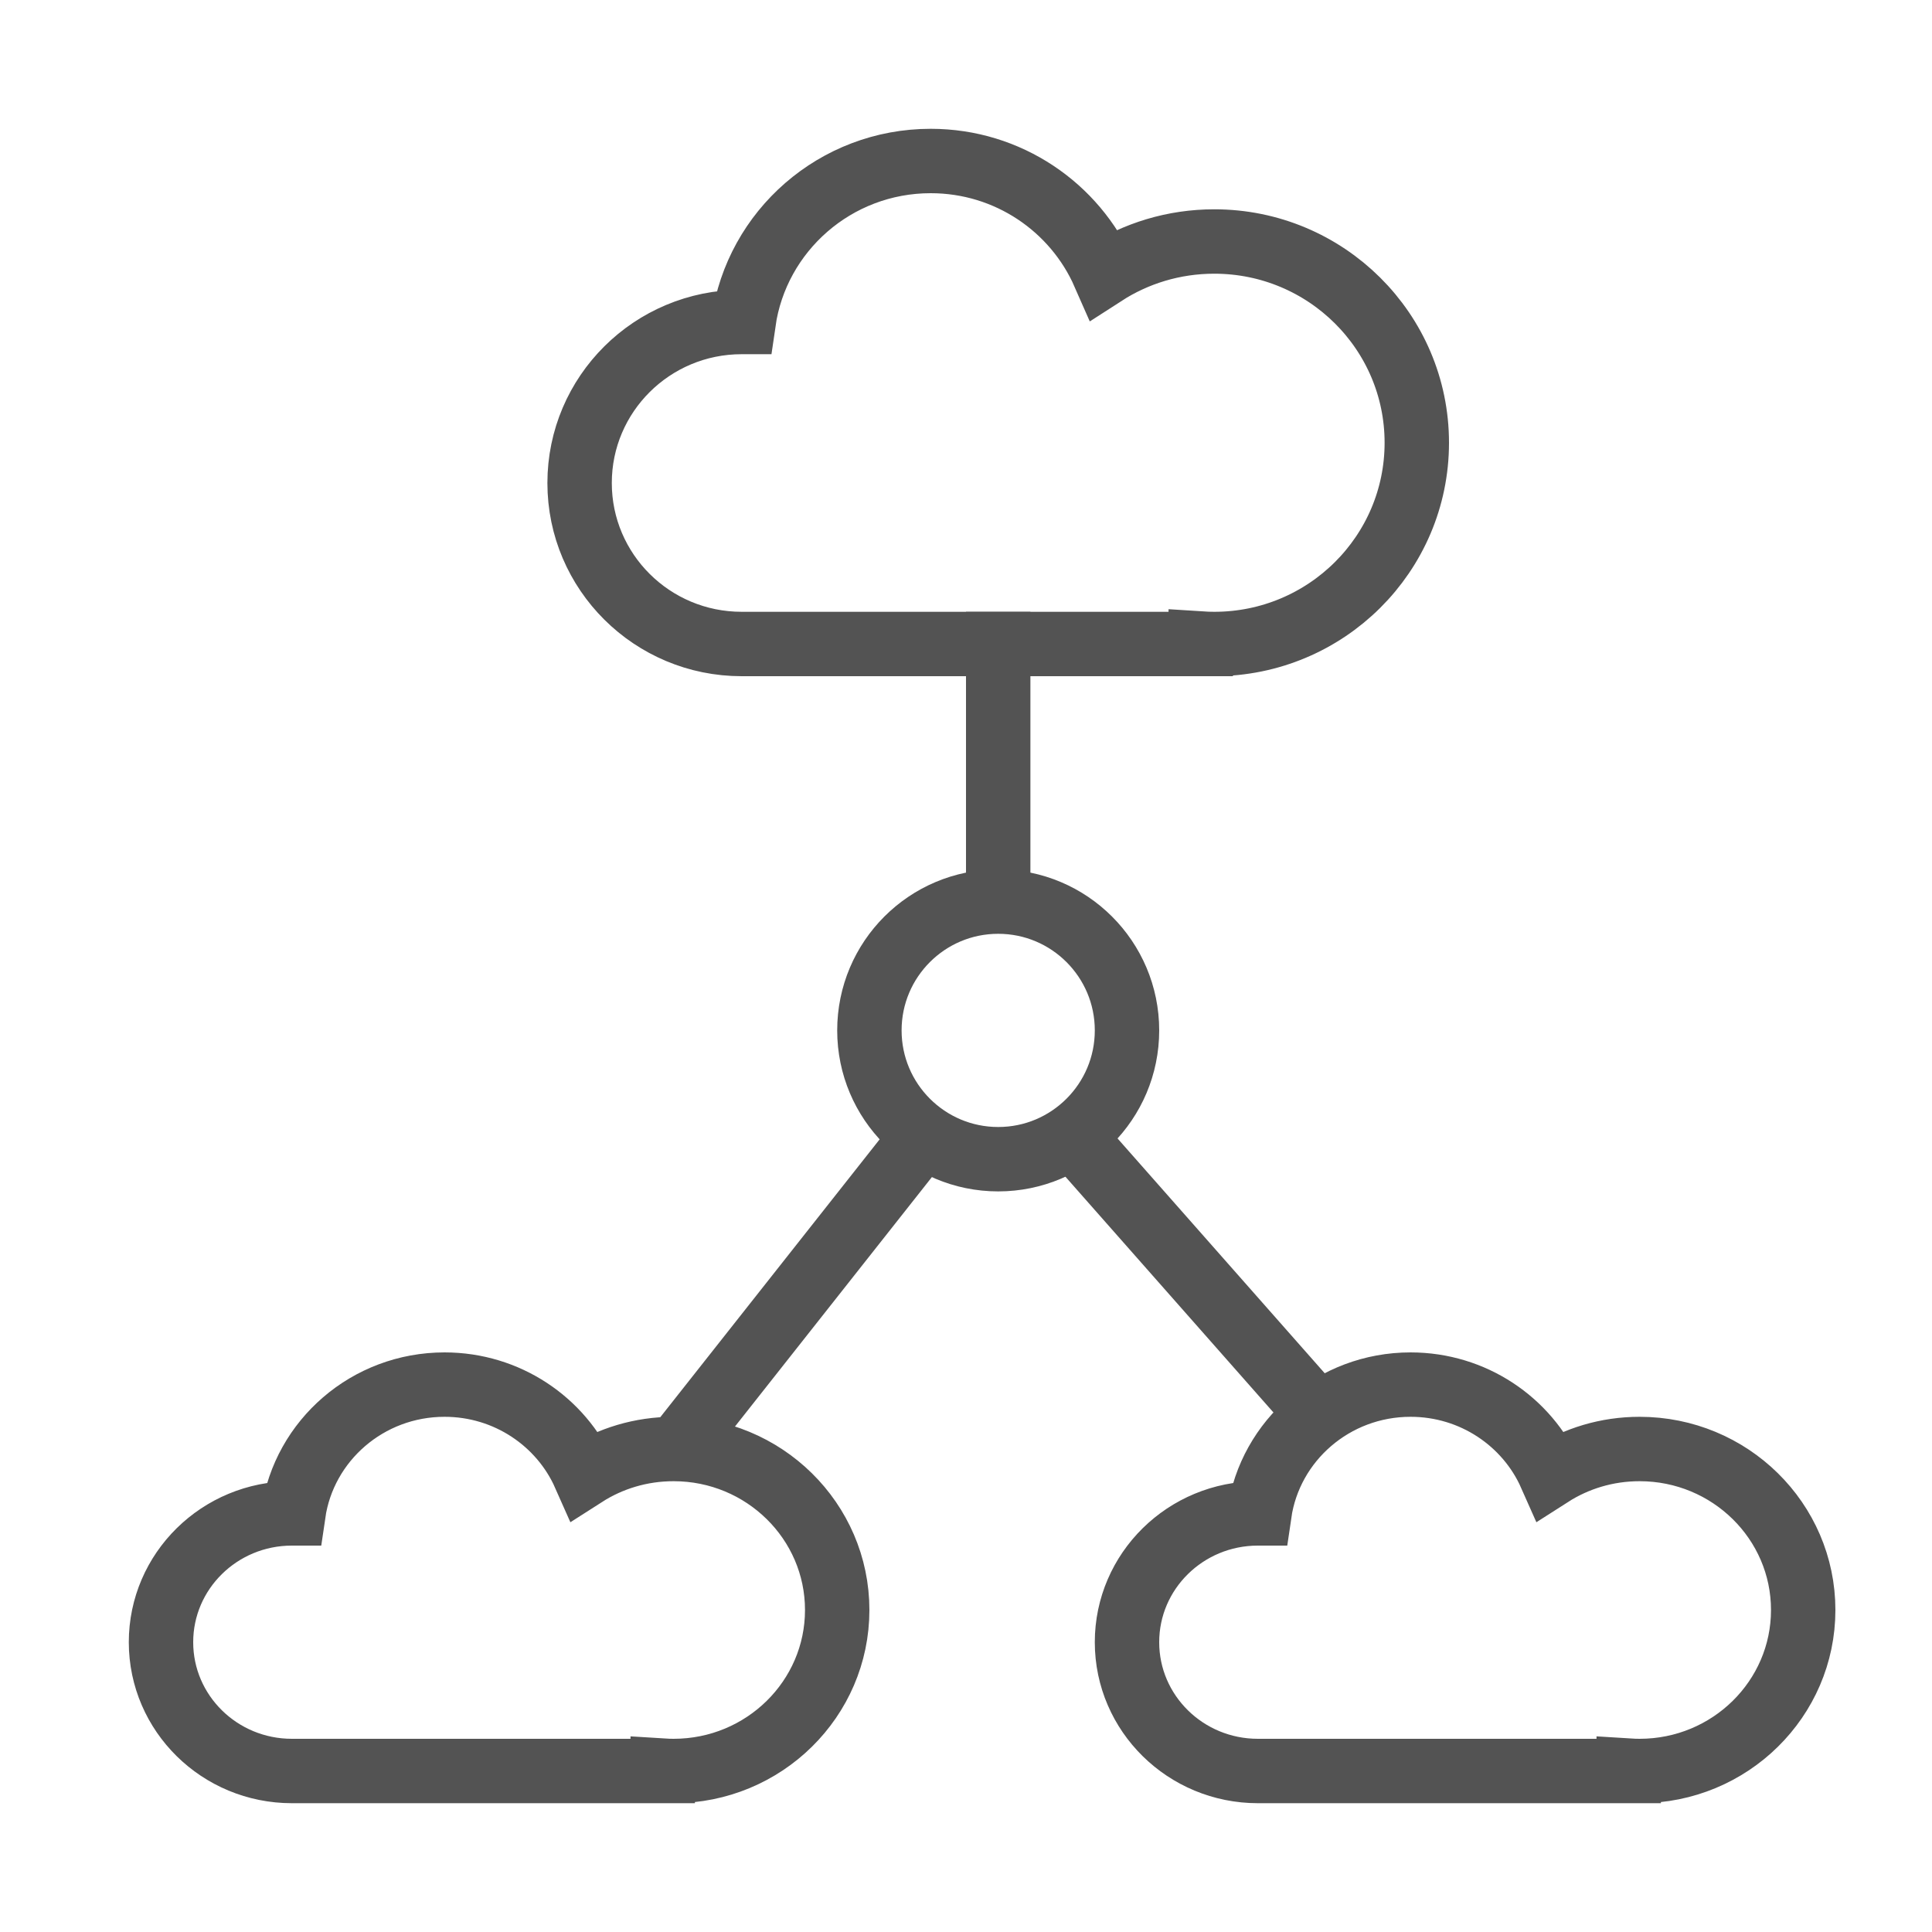 <?xml version="1.0" encoding="UTF-8" standalone="no"?>
<svg width="60px" height="60px" viewBox="0 0 60 60" version="1.1" xmlns="http://www.w3.org/2000/svg" xmlns:xlink="http://www.w3.org/1999/xlink" xmlns:sketch="http://www.bohemiancoding.com/sketch/ns">
    <!-- Generator: Sketch 3.2.2 (9983) - http://www.bohemiancoding.com/sketch -->
    <title>Clouding</title>
    <desc>Created with Sketch.</desc>
    <defs></defs>
    <g id="stroked" stroke="none" stroke-width="1" fill="none" fill-rule="evenodd" sketch:type="MSPage">
        <g id="Tech" sketch:type="MSLayerGroup" transform="translate(-478, -9)" stroke="#535353" stroke-width="2">
            <g id="Clouding" transform="translate(483, 14)" sketch:type="MSShapeGroup">
                <path d="M18.032,15 C15.253,15 13,12.761 13,10 C13,7.239 15.253,5 18.032,5 C18.052,5 18.072,5 18.092,5 C18.498,2.173 20.945,0 23.903,0 C26.313,0 28.383,1.442 29.288,3.505 L29.288,3.505 C30.273,2.869 31.448,2.5 32.71,2.5 C36.184,2.5 39,5.298 39,8.75 C39,12.202 36.184,15 32.71,15 C32.569,15 32.429,14.995 32.29,14.986 L32.29,15 L18.032,15 Z" id="Oval-389"></path>
                <path d="M34.065,50 C31.82,50 30,48.209 30,46 C30,43.791 31.82,42 34.065,42 C34.081,42 34.097,42 34.112,42 C34.441,39.739 36.417,38 38.806,38 C40.752,38 42.425,39.154 43.156,40.804 L43.156,40.804 C43.951,40.295 44.9,40 45.919,40 C48.725,40 51,42.239 51,45 C51,47.761 48.725,50 45.919,50 C45.806,50 45.693,49.996 45.581,49.989 L45.581,50 L34.065,50 Z" id="Oval-389"></path>
                <path d="M4.065,50 C1.82,50 0,48.209 0,46 C0,43.791 1.82,42 4.065,42 C4.081,42 4.097,42 4.112,42 C4.441,39.739 6.417,38 8.806,38 C10.752,38 12.425,39.154 13.156,40.804 L13.156,40.804 C13.951,40.295 14.9,40 15.919,40 C18.725,40 21,42.239 21,45 C21,47.761 18.725,50 15.919,50 C15.806,50 15.693,49.996 15.581,49.989 L15.581,50 L4.065,50 Z" id="Oval-389"></path>
                <circle id="Oval-398" cx="26" cy="27" r="4"></circle>
                <path d="M26,15 L26,22.5" id="Line" stroke-linecap="square"></path>
                <path d="M28.5,30.5 L36,39" id="Line"></path>
                <path d="M16.5,30.5 L24,40" id="Line" transform="translate(20, 35) scale(-1, 1) translate(-20, -35) "></path>
            </g>
        </g>
    </g>
</svg>